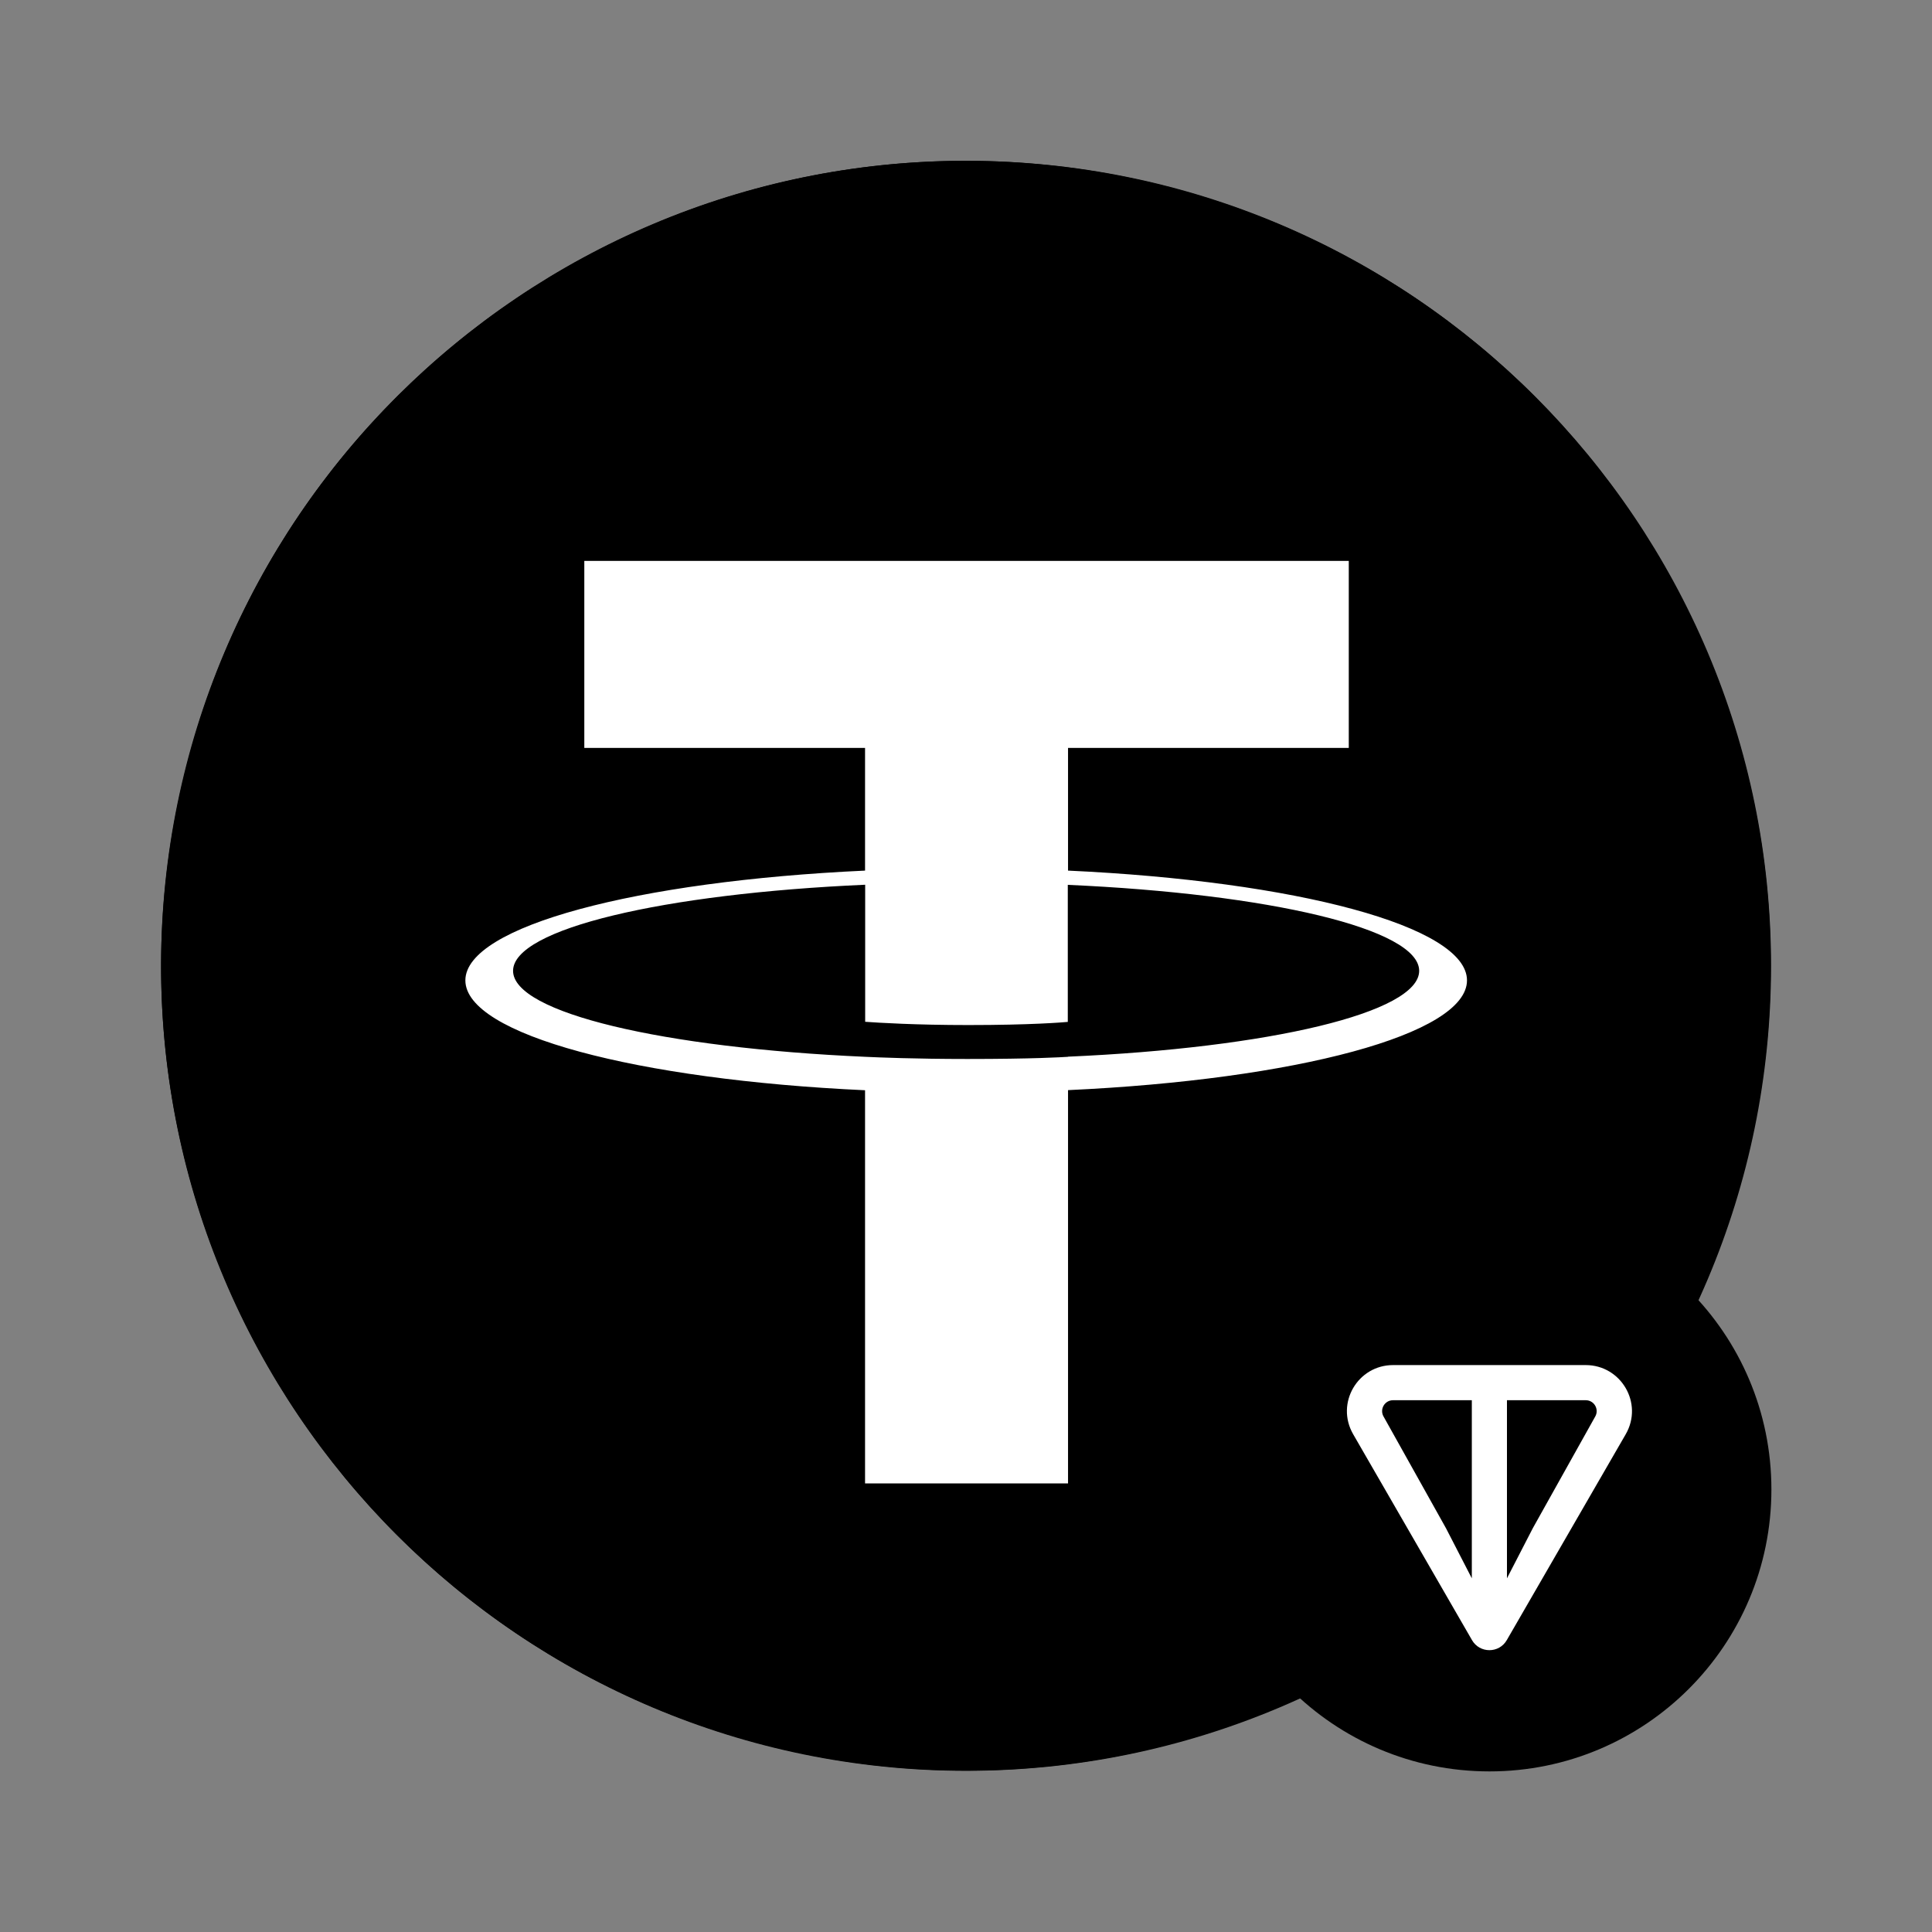<svg width="16" height="16" viewBox="0 0 16 16" fill="none" xmlns="http://www.w3.org/2000/svg">
<rect x="0" y="0" width="16" height="16" fill="#808080" stroke="none"/>
<path d="M14.667 7.999C14.667 4.317 11.682 1.332 8.001 1.332C4.319 1.332 1.334 4.317 1.334 7.999C1.334 11.68 4.319 14.665 8.001 14.665C11.682 14.665 14.667 11.68 14.667 7.999Z" fill="url(#paint0_linear_9881_129657)" style=""/>
<path d="M13.035 3.638L9.667 6.169V1.551C10.996 1.893 12.163 2.632 13.035 3.638ZM14.449 6.332C14.344 5.925 14.202 5.534 14.026 5.16L12.334 6.332H14.449ZM2.966 3.638L6.334 6.169V1.551C5.005 1.893 3.838 2.632 2.966 3.638ZM1.975 5.16C1.799 5.534 1.658 5.925 1.553 6.332H3.667L1.975 5.16ZM6.334 14.447V9.787L2.966 12.36C3.838 13.366 5.005 14.104 6.334 14.447ZM1.553 9.665C1.658 10.072 1.799 10.464 1.975 10.837L3.667 9.665H1.553ZM9.667 14.447C10.996 14.104 12.163 13.366 13.035 12.36L9.667 9.787V14.447ZM14.026 10.837C14.202 10.464 14.344 10.073 14.449 9.665H12.334L14.026 10.837Z" fill="url(#paint1_linear_9881_129657)" style=""/>
<path d="M14.465 9.61C13.574 13.181 9.957 15.354 6.386 14.464C2.816 13.574 0.643 9.957 1.534 6.386C2.423 2.815 6.04 0.641 9.611 1.531C13.182 2.422 15.355 6.039 14.465 9.61Z" fill="#50AF95" style="fill:#50AF95;fill:color(display-p3 0.314 0.686 0.584);fill-opacity:1;"/>
<path fill-rule="evenodd" clip-rule="evenodd" d="M8.845 8.752C8.798 8.755 8.554 8.77 8.011 8.77C7.579 8.77 7.272 8.757 7.165 8.752C5.495 8.678 4.249 8.388 4.249 8.04C4.249 7.692 5.495 7.401 7.165 7.327V8.462C7.274 8.47 7.586 8.489 8.018 8.489C8.537 8.489 8.797 8.467 8.843 8.463V7.328C10.509 7.402 11.753 7.692 11.753 8.04C11.753 8.387 10.51 8.678 8.843 8.751L8.845 8.752ZM8.845 7.21V6.194H11.17V4.645H4.839V6.194H7.164V7.21C5.275 7.297 3.854 7.671 3.854 8.119C3.854 8.568 5.275 8.942 7.164 9.029V12.285H8.845V9.028C10.73 8.941 12.149 8.567 12.149 8.119C12.149 7.671 10.731 7.297 8.845 7.21Z" fill="white" style="fill:white;fill-opacity:1;"/>
<path d="M12.335 14.67C13.625 14.67 14.67 13.625 14.67 12.335C14.67 11.045 13.625 10 12.335 10C11.045 10 10 11.045 10 12.335C10 13.625 11.045 14.67 12.335 14.67Z" fill="#0098EA" style="fill:#0098EA;fill:color(display-p3 0 0.596 0.918);fill-opacity:1;"/>
<path d="M13.132 11.305H11.537C11.244 11.305 11.059 11.621 11.206 11.877L12.19 13.582C12.254 13.694 12.415 13.694 12.479 13.582L13.464 11.877C13.611 11.621 13.425 11.305 13.132 11.305H13.132ZM12.189 13.071L11.975 12.656L11.458 11.731C11.424 11.672 11.466 11.596 11.537 11.596H12.189V13.071L12.189 13.071ZM13.211 11.731L12.694 12.656L12.48 13.071V11.596H13.132C13.203 11.596 13.245 11.672 13.211 11.731Z" fill="white" style="fill:white;fill-opacity:1;"/>
<defs>
<linearGradient id="paint0_linear_9881_129657" x1="3.371" y1="3.369" x2="12.725" y2="12.723" gradientUnits="userSpaceOnUse">
<stop stop-color="#DFE9F2" style="stop-color:#DFE9F2;stop-color:color(display-p3 0.875 0.914 0.949);stop-opacity:1;"/>
<stop offset="0.998" stop-color="#9EA7B0" style="stop-color:#9EA7B0;stop-color:color(display-p3 0.62 0.655 0.69);stop-opacity:1;"/>
</linearGradient>
<linearGradient id="paint1_linear_9881_129657" x1="3.496" y1="3.494" x2="12.783" y2="12.781" gradientUnits="userSpaceOnUse">
<stop stop-color="#0D61A9" style="stop-color:#0D61A9;stop-color:color(display-p3 0.051 0.38 0.663);stop-opacity:1;"/>
<stop offset="1" stop-color="#16528C" style="stop-color:#16528C;stop-color:color(display-p3 0.086 0.322 0.549);stop-opacity:1;"/>
</linearGradient>
</defs>
</svg>
